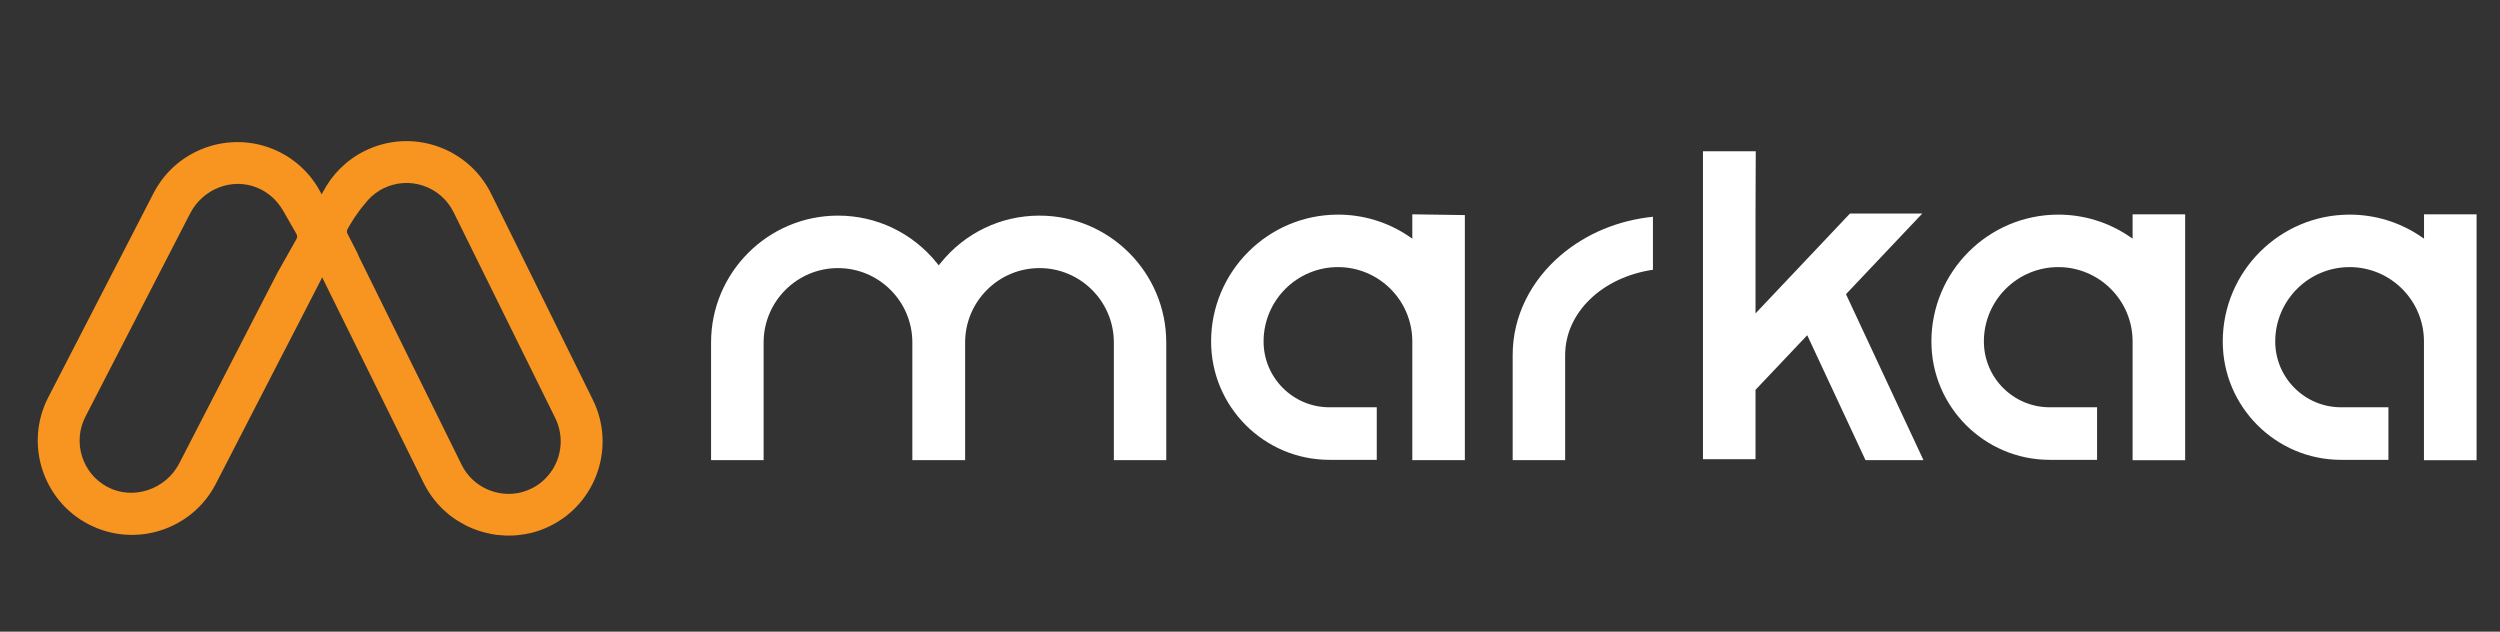 <?xml version="1.0" encoding="utf-8"?>
<!-- Generator: Adobe Illustrator 25.0.0, SVG Export Plug-In . SVG Version: 6.00 Build 0)  -->
<svg version="1.1" id="Layer_1" xmlns="http://www.w3.org/2000/svg" xmlns:xlink="http://www.w3.org/1999/xlink" x="0px" y="0px"
	 viewBox="0 0 327.78 82.82" style="enable-background:new 0 0 327.78 82.82;" xml:space="preserve">
<rect x="0" y="0" width="327.78" height="82.82" fill="#333333" stroke="none"/>
<style type="text/css">
	.st0{fill:#FFFFFF;}
	.st1{fill:#F89521;}
</style>
<g>
	<g>
		<path class="st0" d="M146.02,60.33h6.89V44.9c0-9.17-7.46-16.63-16.63-16.63c-5.05,0-9.77,2.26-12.95,6.21l-0.25,0.31l-0.25-0.31
			c-3.18-3.95-7.91-6.21-12.96-6.21c-9.17,0-16.64,7.46-16.64,16.63v15.43h6.89V44.9c0-5.37,4.37-9.75,9.75-9.75
			s9.75,4.37,9.75,9.75v15.43h6.92V44.9c0-5.37,4.37-9.75,9.75-9.75c5.37,0,9.75,4.37,9.75,9.75V60.33z"/>
		<path class="st0" d="M279.61,60.33V44.77c0-5.38-4.37-9.75-9.75-9.75c-5.38,0-9.75,4.37-9.75,9.75c0,4.76,3.87,8.63,8.63,8.63
			h6.21v6.89h-6.21c-8.55,0-15.51-6.96-15.51-15.51c0-9.17,7.46-16.64,16.64-16.64c3.3,0,6.5,0.97,9.24,2.81l0.5,0.34v-3.19h6.89
			v32.24H279.61z"/>
		<path class="st0" d="M198.33,60.33V46.56c0-2.54,0.58-5,1.73-7.31c1.09-2.18,2.63-4.13,4.59-5.8c3.32-2.82,7.49-4.56,12.07-5.03
			v6.95c-6.69,0.98-11.51,5.64-11.51,11.19v13.77H198.33z"/>
		<path class="st0" d="M185.17,60.33V44.77c0-5.38-4.37-9.75-9.75-9.75c-5.38,0-9.75,4.37-9.75,9.75c0,4.76,3.87,8.63,8.63,8.63
			h6.21v6.89h-6.21c-8.55,0-15.51-6.96-15.51-15.51c0-9.17,7.46-16.64,16.64-16.64c3.31,0,6.5,0.97,9.24,2.81l0.5,0.34v-3.19
			l6.89,0.1v32.13H185.17z"/>
		<path class="st0" d="M317.81,60.33V44.77c0-5.38-4.37-9.75-9.75-9.75c-5.38,0-9.75,4.37-9.75,9.75c0,4.76,3.87,8.63,8.63,8.63
			h6.21v6.89h-6.21c-8.55,0-15.51-6.96-15.51-15.51c0-9.17,7.46-16.64,16.64-16.64c3.3,0,6.5,0.97,9.25,2.81l0.5,0.34v-3.19h6.89
			v32.24H317.81z"/>
		<polygon class="st0" points="244.59,60.33 236.95,43.95 230.17,51.11 230.17,60.21 223.28,60.21 223.28,19.83 230.2,19.83 
			230.17,27.96 230.17,41.09 242.55,28 252.03,28 242.03,38.57 252.19,60.33 		"/>
	</g>
	<path class="st1" d="M77.73,52.42L69.5,35.74l-1.75-3.55l-3.36-6.8c-3.02-6.11-10.44-8.63-16.55-5.61c-2.43,1.2-4.29,3.1-5.46,5.33
		c0.02-0.1-0.02-0.01-0.2,0.38c-1.13-2.28-2.97-4.24-5.4-5.49c-6.06-3.12-13.53-0.73-16.65,5.33l-3.47,6.74l-1.82,3.52L6.32,52.11
		c-3.12,6.06-0.73,13.53,5.33,16.65c6.06,3.12,13.53,0.73,16.65-5.33l8.52-16.54l1.82-3.52l3.47-6.74c0.05-0.09,0.09-0.18,0.13-0.27
		l3.34,6.77l1.76,3.56l8.23,16.68c0.09,0.18,0.18,0.36,0.28,0.53c0.03,0.06,0.07,0.11,0.1,0.17c0.07,0.12,0.13,0.23,0.2,0.34
		c0.04,0.07,0.08,0.13,0.13,0.19c0.07,0.1,0.13,0.2,0.2,0.3c0.05,0.07,0.09,0.13,0.14,0.2c0.07,0.09,0.14,0.19,0.21,0.28
		c0.05,0.06,0.1,0.13,0.15,0.19c0.07,0.09,0.14,0.18,0.22,0.27c0.05,0.06,0.1,0.12,0.15,0.18c0.08,0.09,0.16,0.18,0.24,0.26
		c0.05,0.05,0.1,0.11,0.15,0.16c0.1,0.1,0.19,0.19,0.29,0.29c0.04,0.04,0.08,0.08,0.12,0.11c0.14,0.13,0.27,0.25,0.41,0.37
		c0.05,0.05,0.11,0.09,0.16,0.14c0.09,0.08,0.18,0.15,0.27,0.22c0.07,0.05,0.13,0.1,0.2,0.15c0.08,0.06,0.16,0.12,0.25,0.18
		c0.07,0.05,0.15,0.1,0.22,0.15c0.08,0.05,0.16,0.11,0.24,0.16c0.08,0.05,0.16,0.1,0.24,0.15c0.08,0.05,0.16,0.1,0.24,0.14
		c0.08,0.05,0.17,0.1,0.25,0.14c0.08,0.04,0.16,0.08,0.23,0.13c0.09,0.05,0.18,0.09,0.26,0.14c0.07,0.04,0.15,0.07,0.22,0.11
		c0.1,0.05,0.19,0.09,0.29,0.13c0.03,0.01,0.06,0.03,0.1,0.04c0.24,0.11,0.49,0.2,0.74,0.29c0.05,0.02,0.1,0.04,0.16,0.06
		c0.11,0.04,0.23,0.07,0.34,0.11c0.06,0.02,0.12,0.04,0.19,0.06c0.11,0.03,0.23,0.06,0.34,0.09c0.06,0.02,0.13,0.03,0.19,0.05
		c0.12,0.03,0.23,0.06,0.35,0.08c0.06,0.01,0.12,0.03,0.18,0.04c0.12,0.02,0.24,0.05,0.36,0.07c0.06,0.01,0.11,0.02,0.17,0.03
		c0.13,0.02,0.25,0.04,0.38,0.06c0.04,0.01,0.08,0.01,0.12,0.01c0.64,0.07,1.29,0.1,1.95,0.07c0.02,0,0.05,0,0.07,0
		c0.14-0.01,0.29-0.02,0.43-0.03c0.04,0,0.08-0.01,0.12-0.01c0.14-0.01,0.28-0.03,0.41-0.05c0.05-0.01,0.09-0.01,0.14-0.02
		c0.14-0.02,0.27-0.04,0.41-0.06c0.04-0.01,0.09-0.02,0.13-0.02c0.14-0.03,0.28-0.05,0.42-0.08c0.01,0,0.02,0,0.04-0.01
		c0.05-0.01,0.1-0.02,0.15-0.03c0.12-0.03,0.23-0.06,0.35-0.09c0.02,0,0.03-0.01,0.05-0.01c0,0,0,0,0,0
		c0.75-0.2,1.49-0.48,2.21-0.84C78.23,65.96,80.75,58.53,77.73,52.42 M36.4,35.72l-2.65,5.14l0,0L23.5,60.76
		c-1.76,3.41-6.05,4.88-9.44,3.07c-3.29-1.76-4.58-5.87-2.86-9.2l8.52-16.54l0,0l5.21-10.11c1.66-3.22,5.51-4.75,8.84-3.35
		c1.42,0.6,2.51,1.61,3.24,2.82l0-0.02l1.86,3.25c0.12,0.2,0.12,0.45,0,0.66L36.4,35.72z M73.51,58.15
		c-0.01,0.22-0.03,0.44-0.06,0.66c-0.18,1.31-0.73,2.56-1.61,3.57c-0.15,0.17-0.3,0.33-0.46,0.49c-0.49,0.47-1.06,0.87-1.69,1.18
		c-0.42,0.21-0.86,0.37-1.3,0.49c-3.08,0.79-6.41-0.65-7.87-3.61l-3.2-6.49c-0.01,0-0.02,0-0.03,0l0,0
		c0.01-0.01,0.01-0.01,0.02-0.02l-5.02-10.17l0,0l-5.11-10.35c-0.1-0.21-0.2-0.42-0.28-0.64c-0.03-0.07-0.06-0.14-0.1-0.21
		c-0.01-0.02-0.01-0.04-0.02-0.06L46.77,33l-1.21-2.35c-0.1-0.2-0.1-0.43,0.01-0.62c0.34-0.62,1.18-2.05,2.27-3.31
		c0.51-0.68,1.15-1.27,1.91-1.73c0.17-0.11,0.35-0.21,0.52-0.29c3.4-1.68,7.52-0.28,9.2,3.12l3.36,6.8l0,0l9.99,20.23l0,0l0,0
		C73.33,55.91,73.55,57.04,73.51,58.15"/>
</g>
</svg>
